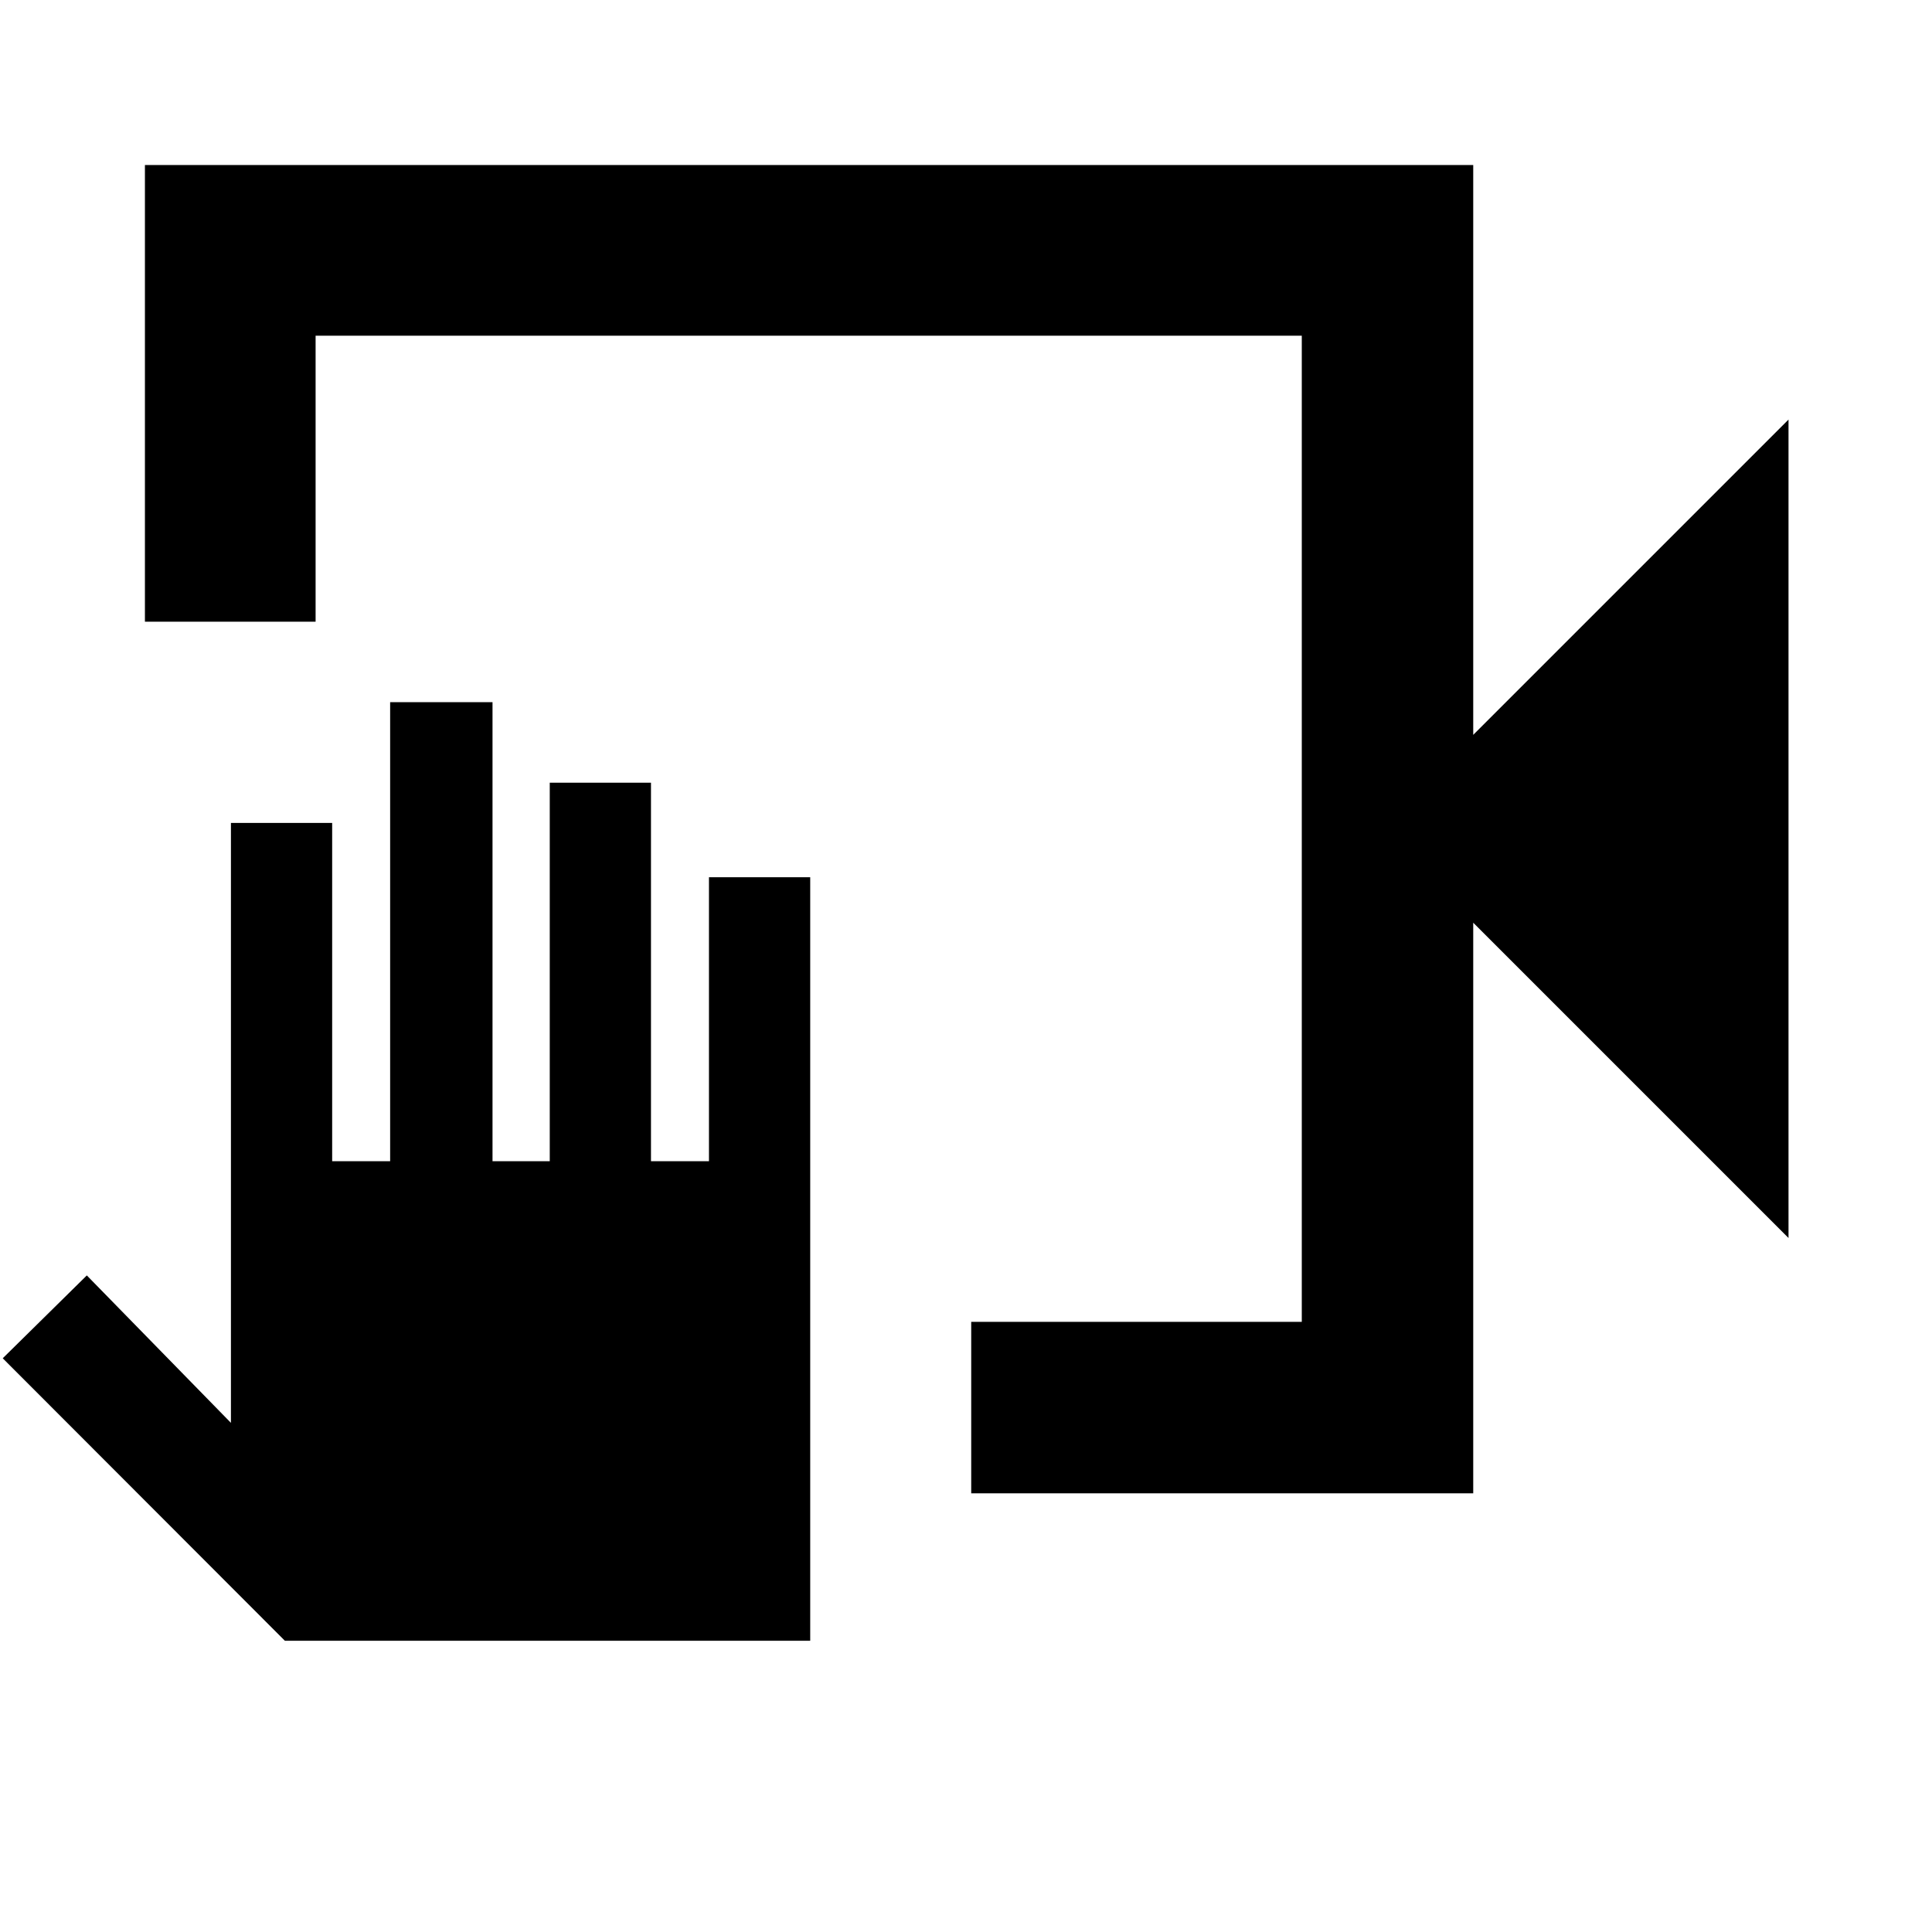 <svg xmlns="http://www.w3.org/2000/svg" height="40" viewBox="0 -960 960 960" width="40"><path d="M482.59-217.98v-85.19h164.26v-490.02H156.82v142.1H72.01v-226.92h660.03v283.16L888.7-751.51v406.66L732.04-501.51v283.53H482.59Zm-80 73.26H141.55L1.36-285.08l41.78-41.17 71.61 73.26v-298.1h50.3V-383h28.81v-228.09h50.87V-383h28.44v-188.09h50.3V-383h28.81v-141.11h50.31v379.39Zm244.26-648.47v490.02-490.02Z"/></svg>